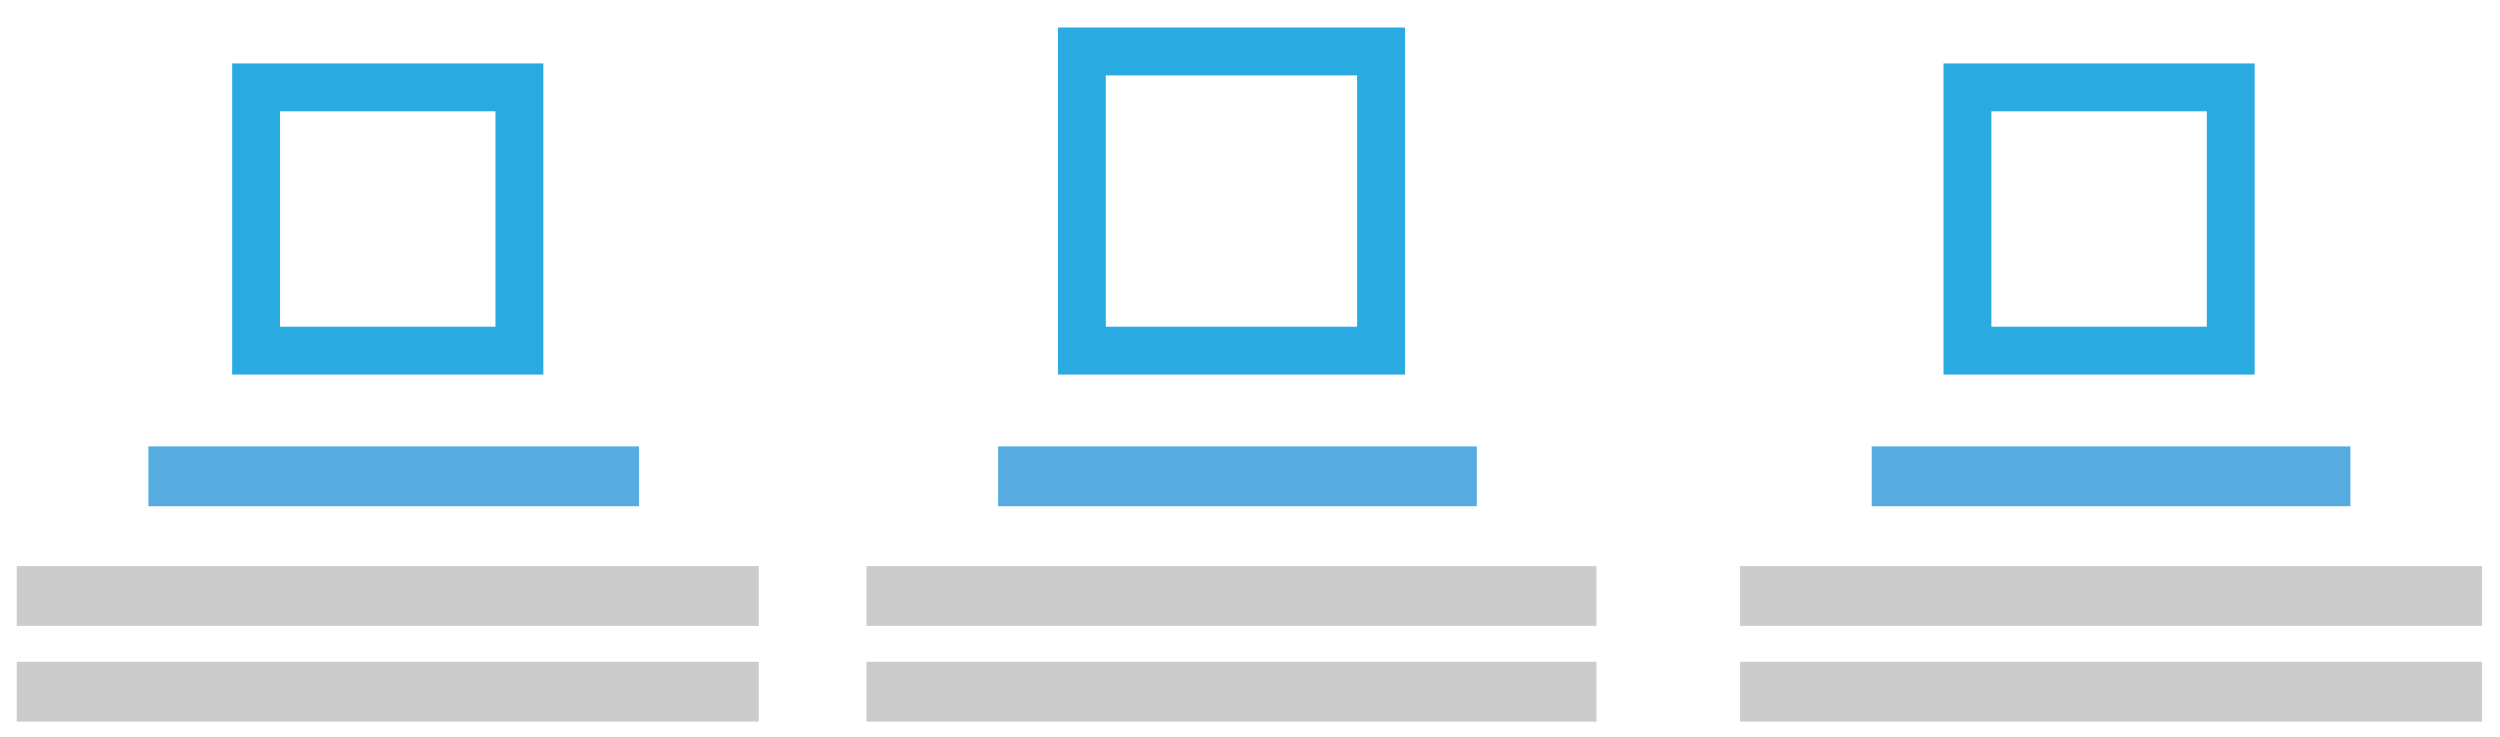 <?xml version="1.0" encoding="utf-8"?>
<!-- Generator: Adobe Illustrator 19.0.0, SVG Export Plug-In . SVG Version: 6.00 Build 0)  -->
<svg version="1.1" id="Layer_1" xmlns="http://www.w3.org/2000/svg" xmlns:xlink="http://www.w3.org/1999/xlink" x="0px" y="0px"
	 viewBox="0 0 208.9 61.6" style="enable-background:new 0 0 208.9 61.6;" xml:space="preserve">
<style type="text/css">
	.st0{fill:#29ABE2;}
	.st1{fill:#56ACE0;}
	.st2{fill:#CCCCCC;}
</style>
<g id="XMLID_428_">
	<path id="XMLID_21_" class="st0" d="M41.4,9.3v18h-18v-18H41.4 M45.4,5.3h-26v26h26V5.3L45.4,5.3z"/>
</g>
<g id="XMLID_438_">
	<path id="XMLID_17_" class="st0" d="M113.4,6.3v21h-21v-21H113.4 M117.4,2.3h-29v29h29V2.3L117.4,2.3z"/>
</g>
<g id="XMLID_439_">
	<path id="XMLID_15_" class="st0" d="M184.4,9.3v18h-18v-18H184.4 M188.4,5.3h-26v26h26V5.3L188.4,5.3z"/>
</g>
<rect id="XMLID_440_" x="156.4" y="37.3" class="st1" width="40" height="5"/>
<rect id="XMLID_443_" x="83.4" y="37.3" class="st1" width="40" height="5"/>
<rect id="XMLID_444_" x="12.4" y="37.3" class="st1" width="41" height="5"/>
<rect id="XMLID_445_" x="145.4" y="47.3" class="st2" width="62" height="5"/>
<rect id="XMLID_446_" x="72.4" y="47.3" class="st2" width="61" height="5"/>
<rect id="XMLID_453_" x="1.4" y="47.3" class="st2" width="62" height="5"/>
<rect id="XMLID_454_" x="145.4" y="55.3" class="st2" width="62" height="5"/>
<rect id="XMLID_467_" x="72.4" y="55.3" class="st2" width="61" height="5"/>
<rect id="XMLID_468_" x="1.4" y="55.3" class="st2" width="62" height="5"/>
</svg>
